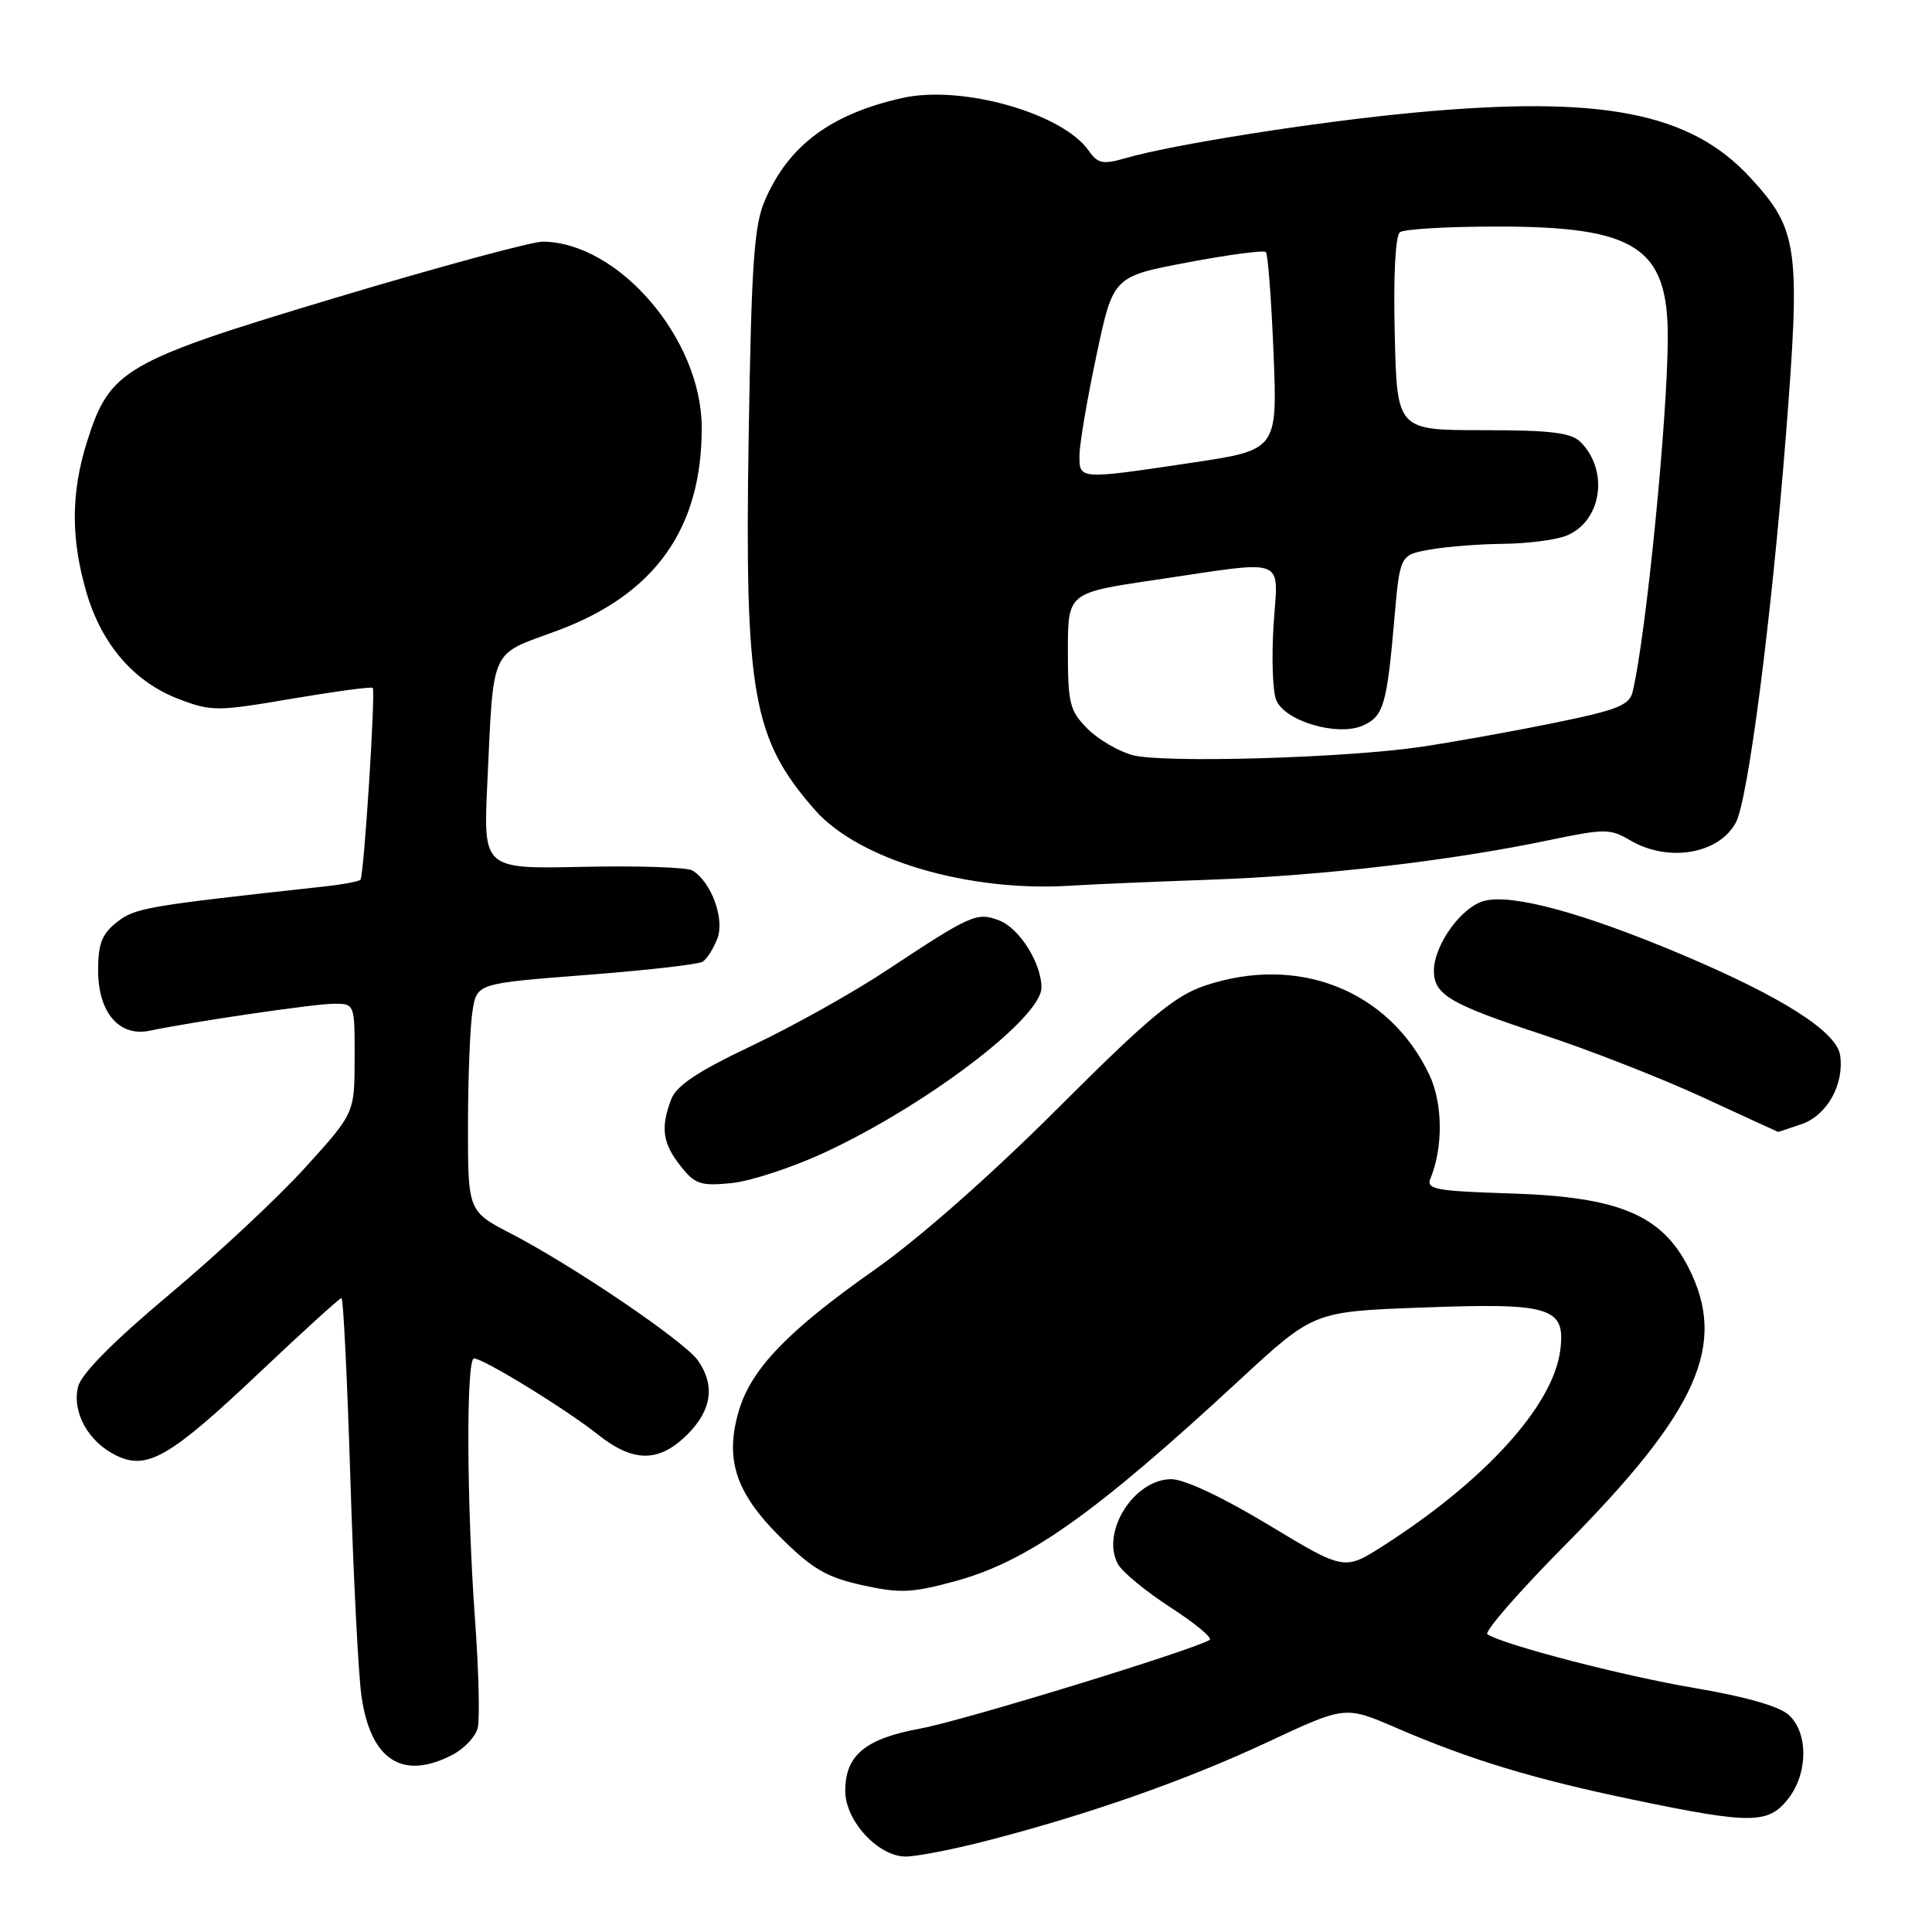 <?xml version="1.0" encoding="UTF-8" standalone="no"?>
<!DOCTYPE svg PUBLIC "-//W3C//DTD SVG 1.1//EN" "http://www.w3.org/Graphics/SVG/1.1/DTD/svg11.dtd" >
<svg xmlns="http://www.w3.org/2000/svg" xmlns:xlink="http://www.w3.org/1999/xlink" version="1.1" viewBox="0 0 256 256">
 <g >
 <path fill="currentColor"
d=" M 130.56 243.96 C 144.13 240.47 157.08 235.93 167.87 230.88 C 178.23 226.03 178.23 226.03 184.87 228.89 C 194.77 233.17 203.16 235.72 216.50 238.49 C 232.02 241.72 234.30 241.70 236.93 238.37 C 239.57 235.01 239.63 229.67 237.06 227.27 C 235.80 226.10 231.38 224.83 224.53 223.67 C 215.12 222.08 199.45 218.01 197.09 216.56 C 196.61 216.26 201.23 210.95 207.36 204.76 C 225.03 186.90 228.92 178.18 223.75 167.99 C 220.19 160.97 214.50 158.59 200.21 158.14 C 190.17 157.82 188.95 157.59 189.55 156.14 C 191.24 152.03 191.18 146.18 189.40 142.43 C 184.07 131.19 171.97 126.41 159.55 130.64 C 155.62 131.98 152.11 134.92 140.13 146.89 C 131.22 155.79 121.71 164.17 115.81 168.31 C 104.47 176.28 99.57 181.36 97.93 186.84 C 96.00 193.29 97.43 197.74 103.34 203.63 C 107.62 207.89 109.48 208.98 114.23 210.04 C 119.22 211.14 120.79 211.08 126.44 209.55 C 136.15 206.93 144.91 200.74 164.28 182.83 C 174.06 173.79 174.06 173.79 188.34 173.26 C 205.60 172.61 207.50 173.20 206.73 179.01 C 205.75 186.29 196.75 196.21 183.31 204.81 C 178.13 208.12 178.13 208.12 168.10 202.06 C 162.04 198.40 156.94 196.00 155.21 196.00 C 150.26 196.00 145.85 202.99 148.12 207.23 C 148.68 208.28 151.83 210.87 155.10 212.99 C 158.38 215.11 160.71 217.05 160.28 217.30 C 157.87 218.72 127.49 228.03 122.00 229.03 C 114.64 230.38 112.00 232.57 112.00 237.31 C 112.00 241.26 116.36 246.00 120.00 246.00 C 121.44 246.00 126.20 245.08 130.56 243.96 Z  M 59.92 232.54 C 61.48 231.74 62.99 230.14 63.29 229.00 C 63.59 227.85 63.44 221.42 62.95 214.71 C 61.83 199.27 61.75 180.00 62.81 180.00 C 64.05 180.00 75.04 186.75 79.19 190.06 C 83.91 193.82 87.33 193.82 91.08 190.08 C 94.32 186.84 94.78 183.56 92.48 180.27 C 90.70 177.74 76.07 167.80 67.75 163.48 C 62.00 160.50 62.00 160.50 62.01 149.00 C 62.02 142.68 62.29 135.88 62.62 133.90 C 63.21 130.31 63.21 130.31 77.64 129.19 C 85.57 128.58 92.53 127.79 93.09 127.44 C 93.66 127.09 94.54 125.70 95.06 124.35 C 96.04 121.75 94.27 116.90 91.76 115.35 C 91.07 114.92 84.55 114.70 77.27 114.86 C 64.04 115.15 64.04 115.15 64.57 103.82 C 65.44 85.52 64.81 86.89 73.75 83.60 C 86.80 78.79 93.04 70.02 92.98 56.57 C 92.93 44.89 81.96 32.11 71.92 32.02 C 70.49 32.01 58.17 35.35 44.52 39.44 C 16.38 47.89 14.55 48.95 11.52 58.56 C 9.40 65.30 9.38 71.35 11.44 78.45 C 13.46 85.38 17.75 90.36 23.67 92.62 C 28.03 94.28 28.73 94.28 38.69 92.58 C 44.44 91.61 49.25 90.96 49.39 91.15 C 49.78 91.71 48.22 116.11 47.76 116.57 C 47.53 116.80 45.35 117.21 42.92 117.47 C 19.26 120.06 17.89 120.30 15.49 122.19 C 13.51 123.75 13.00 125.05 13.00 128.57 C 13.00 134.14 15.78 137.41 19.82 136.58 C 25.93 135.31 41.70 133.01 44.25 133.00 C 47.00 133.00 47.00 133.00 46.99 140.25 C 46.98 147.50 46.98 147.50 40.44 154.71 C 36.85 158.67 28.76 166.23 22.46 171.51 C 15.01 177.75 10.78 182.03 10.35 183.73 C 9.50 187.11 11.71 191.08 15.42 192.87 C 19.53 194.85 22.54 193.09 34.66 181.61 C 40.24 176.33 45.01 172.00 45.25 172.00 C 45.49 172.00 46.01 182.69 46.42 195.75 C 46.82 208.81 47.49 221.85 47.89 224.72 C 49.10 233.21 53.32 235.95 59.92 232.54 Z  M 109.19 152.75 C 122.74 146.47 138.00 134.87 138.00 130.86 C 138.00 127.62 135.07 122.98 132.39 121.96 C 129.43 120.83 128.70 121.16 117.40 128.63 C 112.95 131.58 104.93 136.05 99.59 138.58 C 92.47 141.96 89.63 143.84 88.94 145.66 C 87.51 149.42 87.79 151.47 90.16 154.48 C 92.08 156.92 92.83 157.17 96.91 156.77 C 99.43 156.52 104.96 154.71 109.19 152.75 Z  M 238.76 148.94 C 242.10 147.77 244.38 143.69 243.83 139.85 C 243.39 136.71 236.15 132.10 222.89 126.50 C 209.84 120.99 200.43 118.42 196.71 119.36 C 193.68 120.12 190.01 125.19 190.00 128.63 C 190.00 131.81 192.13 133.06 204.39 137.09 C 210.54 139.11 220.05 142.83 225.54 145.36 C 231.02 147.89 235.55 149.97 235.60 149.98 C 235.66 149.99 237.08 149.52 238.76 148.94 Z  M 160.50 116.56 C 175.29 116.03 192.32 114.04 205.34 111.31 C 212.63 109.79 213.37 109.79 215.99 111.34 C 221.03 114.31 227.76 113.18 230.01 108.99 C 231.63 105.96 234.70 82.22 236.62 57.96 C 238.61 32.75 238.29 30.44 231.91 23.52 C 223.94 14.87 212.17 12.60 187.33 14.93 C 174.34 16.15 155.34 19.15 149.08 20.97 C 146.14 21.82 145.46 21.68 144.26 19.97 C 140.78 14.99 127.45 11.22 119.57 12.98 C 110.09 15.11 104.52 19.25 101.37 26.51 C 99.91 29.88 99.57 34.79 99.20 57.94 C 98.66 91.97 99.72 97.91 107.98 107.32 C 113.80 113.95 128.38 118.25 142.00 117.35 C 144.47 117.19 152.80 116.83 160.50 116.56 Z  M 150.12 100.07 C 148.27 99.59 145.57 98.02 144.12 96.58 C 141.75 94.20 141.50 93.24 141.50 86.25 C 141.50 78.55 141.50 78.55 153.00 76.85 C 170.87 74.21 169.35 73.64 168.76 82.75 C 168.48 87.01 168.63 91.49 169.08 92.70 C 170.16 95.55 177.27 97.65 180.64 96.12 C 183.33 94.89 183.77 93.39 184.76 82.02 C 185.50 73.53 185.50 73.53 189.50 72.82 C 191.70 72.43 196.06 72.09 199.18 72.06 C 202.31 72.03 206.03 71.56 207.45 71.02 C 212.20 69.21 213.28 62.42 209.43 58.57 C 208.18 57.33 205.49 57.00 196.49 57.00 C 185.11 57.00 185.11 57.00 184.81 44.25 C 184.62 36.54 184.90 31.21 185.50 30.77 C 186.05 30.36 191.78 30.02 198.23 30.02 C 216.74 29.99 221.01 32.75 220.99 44.70 C 220.97 55.34 218.13 84.09 216.34 91.64 C 215.91 93.46 214.35 94.08 205.67 95.84 C 200.08 96.98 192.20 98.39 188.16 98.98 C 178.06 100.45 154.23 101.13 150.12 100.07 Z  M 143.04 60.25 C 143.06 58.74 144.07 52.81 145.29 47.07 C 147.50 36.64 147.50 36.64 157.37 34.77 C 162.80 33.74 167.46 33.13 167.73 33.40 C 168.01 33.67 168.46 39.68 168.75 46.76 C 169.27 59.62 169.27 59.62 157.89 61.32 C 142.88 63.56 142.99 63.57 143.04 60.25 Z "/>
</g>
</svg>